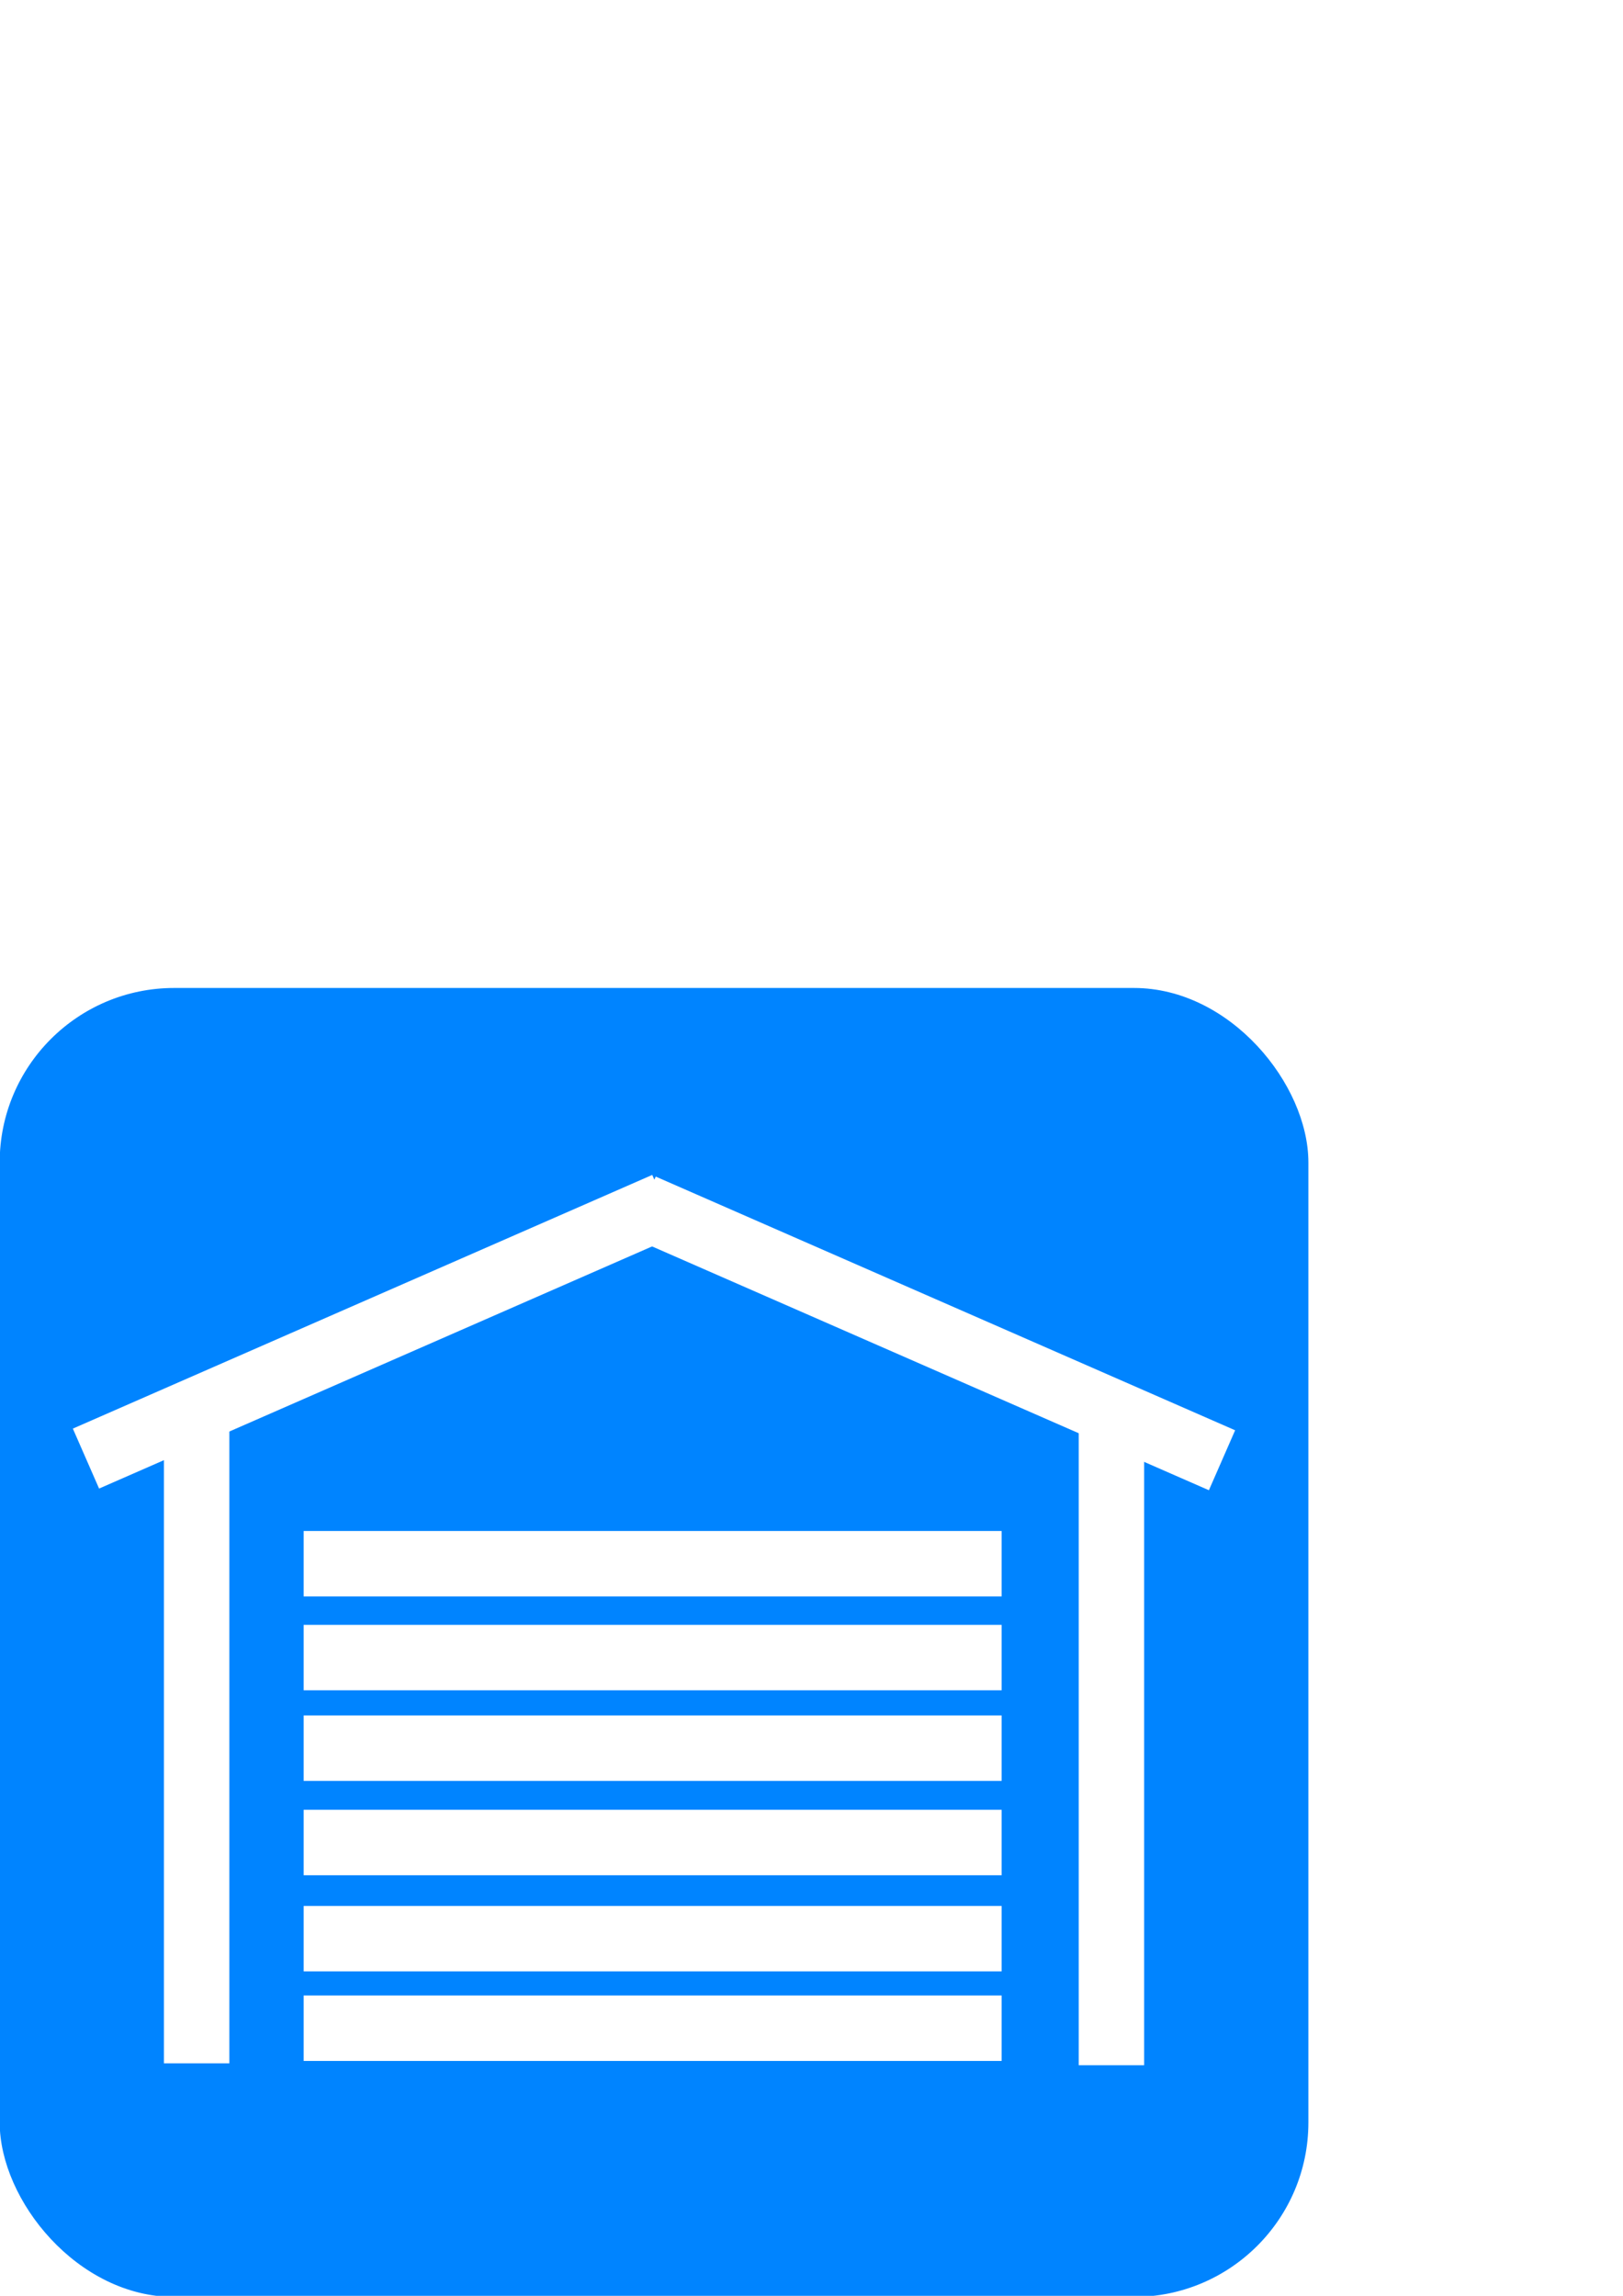 <?xml version="1.0" encoding="UTF-8" standalone="no"?>
<svg
   xmlns:dc="http://purl.org/dc/elements/1.1/"
   xmlns:cc="http://creativecommons.org/ns#"
   xmlns:rdf="http://www.w3.org/1999/02/22-rdf-syntax-ns#"
   xmlns:svg="http://www.w3.org/2000/svg"
   xmlns="http://www.w3.org/2000/svg"
   xmlns:sodipodi="http://sodipodi.sourceforge.net/DTD/sodipodi-0.dtd"
   xmlns:inkscape="http://www.inkscape.org/namespaces/inkscape"
   width="210mm"
   height="297mm"
   viewBox="0 0 744.094 1052.362"
   id="svg2"
   version="1.1"
   inkscape:version="1.0.1 (0767f8302a, 2020-10-17)"
   sodipodi:docname="icon-closed-blue.svg">
  <defs
     id="defs4">
    <filter
       inkscape:collect="always"
       style="color-interpolation-filters:sRGB"
       id="filter871"
       x="-5.1925059e-05"
       width="1"
       y="-6.7773263e-05"
       height="1">
      <feGaussianBlur
         inkscape:collect="always"
         stdDeviation="0.012"
         id="feGaussianBlur873" />
    </filter>
  </defs>
  <sodipodi:namedview
     id="base"
     pagecolor="#ffffff"
     bordercolor="#666666"
     borderopacity="1.0"
     inkscape:pageopacity="0.0"
     inkscape:pageshadow="2"
     inkscape:zoom="0.614138"
     inkscape:cx="-81.873124"
     inkscape:cy="756.55696"
     inkscape:document-units="px"
     inkscape:current-layer="layer1"
     showgrid="true"
     showguides="false"
     inkscape:window-width="1920"
     inkscape:window-height="972"
     inkscape:window-x="0"
     inkscape:window-y="27"
     inkscape:window-maximized="1"
     inkscape:snap-global="true"
     inkscape:document-rotation="0">
    <inkscape:grid
       type="xygrid"
       id="grid3336" />
  </sodipodi:namedview>
  <g
     inkscape:label="Layer 1"
     inkscape:groupmode="layer"
     id="layer1"
     style="display:inline">
    <rect
       style="fill:#0084ff;fill-opacity:1;fill-rule:evenodd;stroke:none;stroke-width:1.76px;stroke-linecap:butt;stroke-linejoin:miter;stroke-opacity:1;image-rendering:auto;opacity:1"
       id="rect3338"
       width="600"
       height="600"
       x="-0.144"
       y="452.871"
       ry="80"
       inkscape:export-xdpi="28.799999"
       inkscape:export-ydpi="28.799999" />
    <g
       id="g4149"
       transform="translate(-0.526,0)"
       style="filter:url(#filter871);fill:#ffffff;fill-opacity:1;opacity:1"
       inkscape:export-xdpi="28.799999"
       inkscape:export-ydpi="28.799999">
      <rect
         inkscape:export-ydpi="90.044128"
         inkscape:export-xdpi="90.044128"
         transform="matrix(0.916,-0.401,0.401,0.916,0,0)"
         y="613.535"
         x="-231.554"
         height="30"
         width="290"
         id="rect4166"
         style="fill:#ffffff;fill-opacity:1;stroke:none" />
      <rect
         inkscape:export-ydpi="90.044128"
         inkscape:export-xdpi="90.044128"
         y="655.796"
         x="75.682"
         height="290"
         width="30"
         id="rect4200"
         style="fill:#ffffff;fill-opacity:1;stroke:none" />
      <rect
         inkscape:export-ydpi="90.044128"
         inkscape:export-xdpi="90.044128"
         transform="matrix(-0.916,-0.401,-0.401,0.916,0,0)"
         y="373.312"
         x="-782.2"
         height="30"
         width="290"
         id="rect4166-5"
         style="display:inline;fill:#ffffff;fill-opacity:1;stroke:none" />
      <rect
         inkscape:export-ydpi="90.044128"
         inkscape:export-xdpi="90.044128"
         transform="scale(-1,1)"
         y="656.667"
         x="-525.082"
         height="290"
         width="30"
         id="rect4200-3"
         style="display:inline;fill:#ffffff;fill-opacity:1;stroke:none" />
      <rect
         inkscape:export-ydpi="90.044128"
         inkscape:export-xdpi="90.044128"
         ry="1.5543122e-15"
         y="701.778"
         x="139.736"
         height="30"
         width="320"
         id="rect4235"
         style="fill:#ffffff;fill-opacity:1;stroke:none" />
      <rect
         inkscape:export-ydpi="90.044128"
         inkscape:export-xdpi="90.044128"
         ry="1.5543122e-15"
         y="744.805"
         x="139.736"
         height="30"
         width="320"
         id="rect4235-5"
         style="display:inline;fill:#ffffff;fill-opacity:1;stroke:none" />
      <rect
         inkscape:export-ydpi="90.044128"
         inkscape:export-xdpi="90.044128"
         ry="1.5543122e-15"
         y="786.326"
         x="139.736"
         height="30"
         width="320"
         id="rect4235-5-6"
         style="display:inline;fill:#ffffff;fill-opacity:1;stroke:none" />
      <rect
         inkscape:export-ydpi="90.044128"
         inkscape:export-xdpi="90.044128"
         ry="1.5543122e-15"
         y="829.583"
         x="139.736"
         height="30"
         width="320"
         id="rect4235-5-2"
         style="display:inline;fill:#ffffff;fill-opacity:1;stroke:none" />
      <rect
         inkscape:export-ydpi="90.044128"
         inkscape:export-xdpi="90.044128"
         ry="1.5543122e-15"
         y="873.654"
         x="139.736"
         height="30"
         width="320"
         id="rect4235-5-9"
         style="display:inline;fill:#ffffff;fill-opacity:1;stroke:none" />
      <rect
         inkscape:export-ydpi="90.044128"
         inkscape:export-xdpi="90.044128"
         ry="1.5543122e-15"
         y="914.698"
         x="139.736"
         height="30"
         width="320"
         id="rect4235-5-1"
         style="display:inline;fill:#ffffff;fill-opacity:1;stroke:none" />
    </g>
  </g>
</svg>
